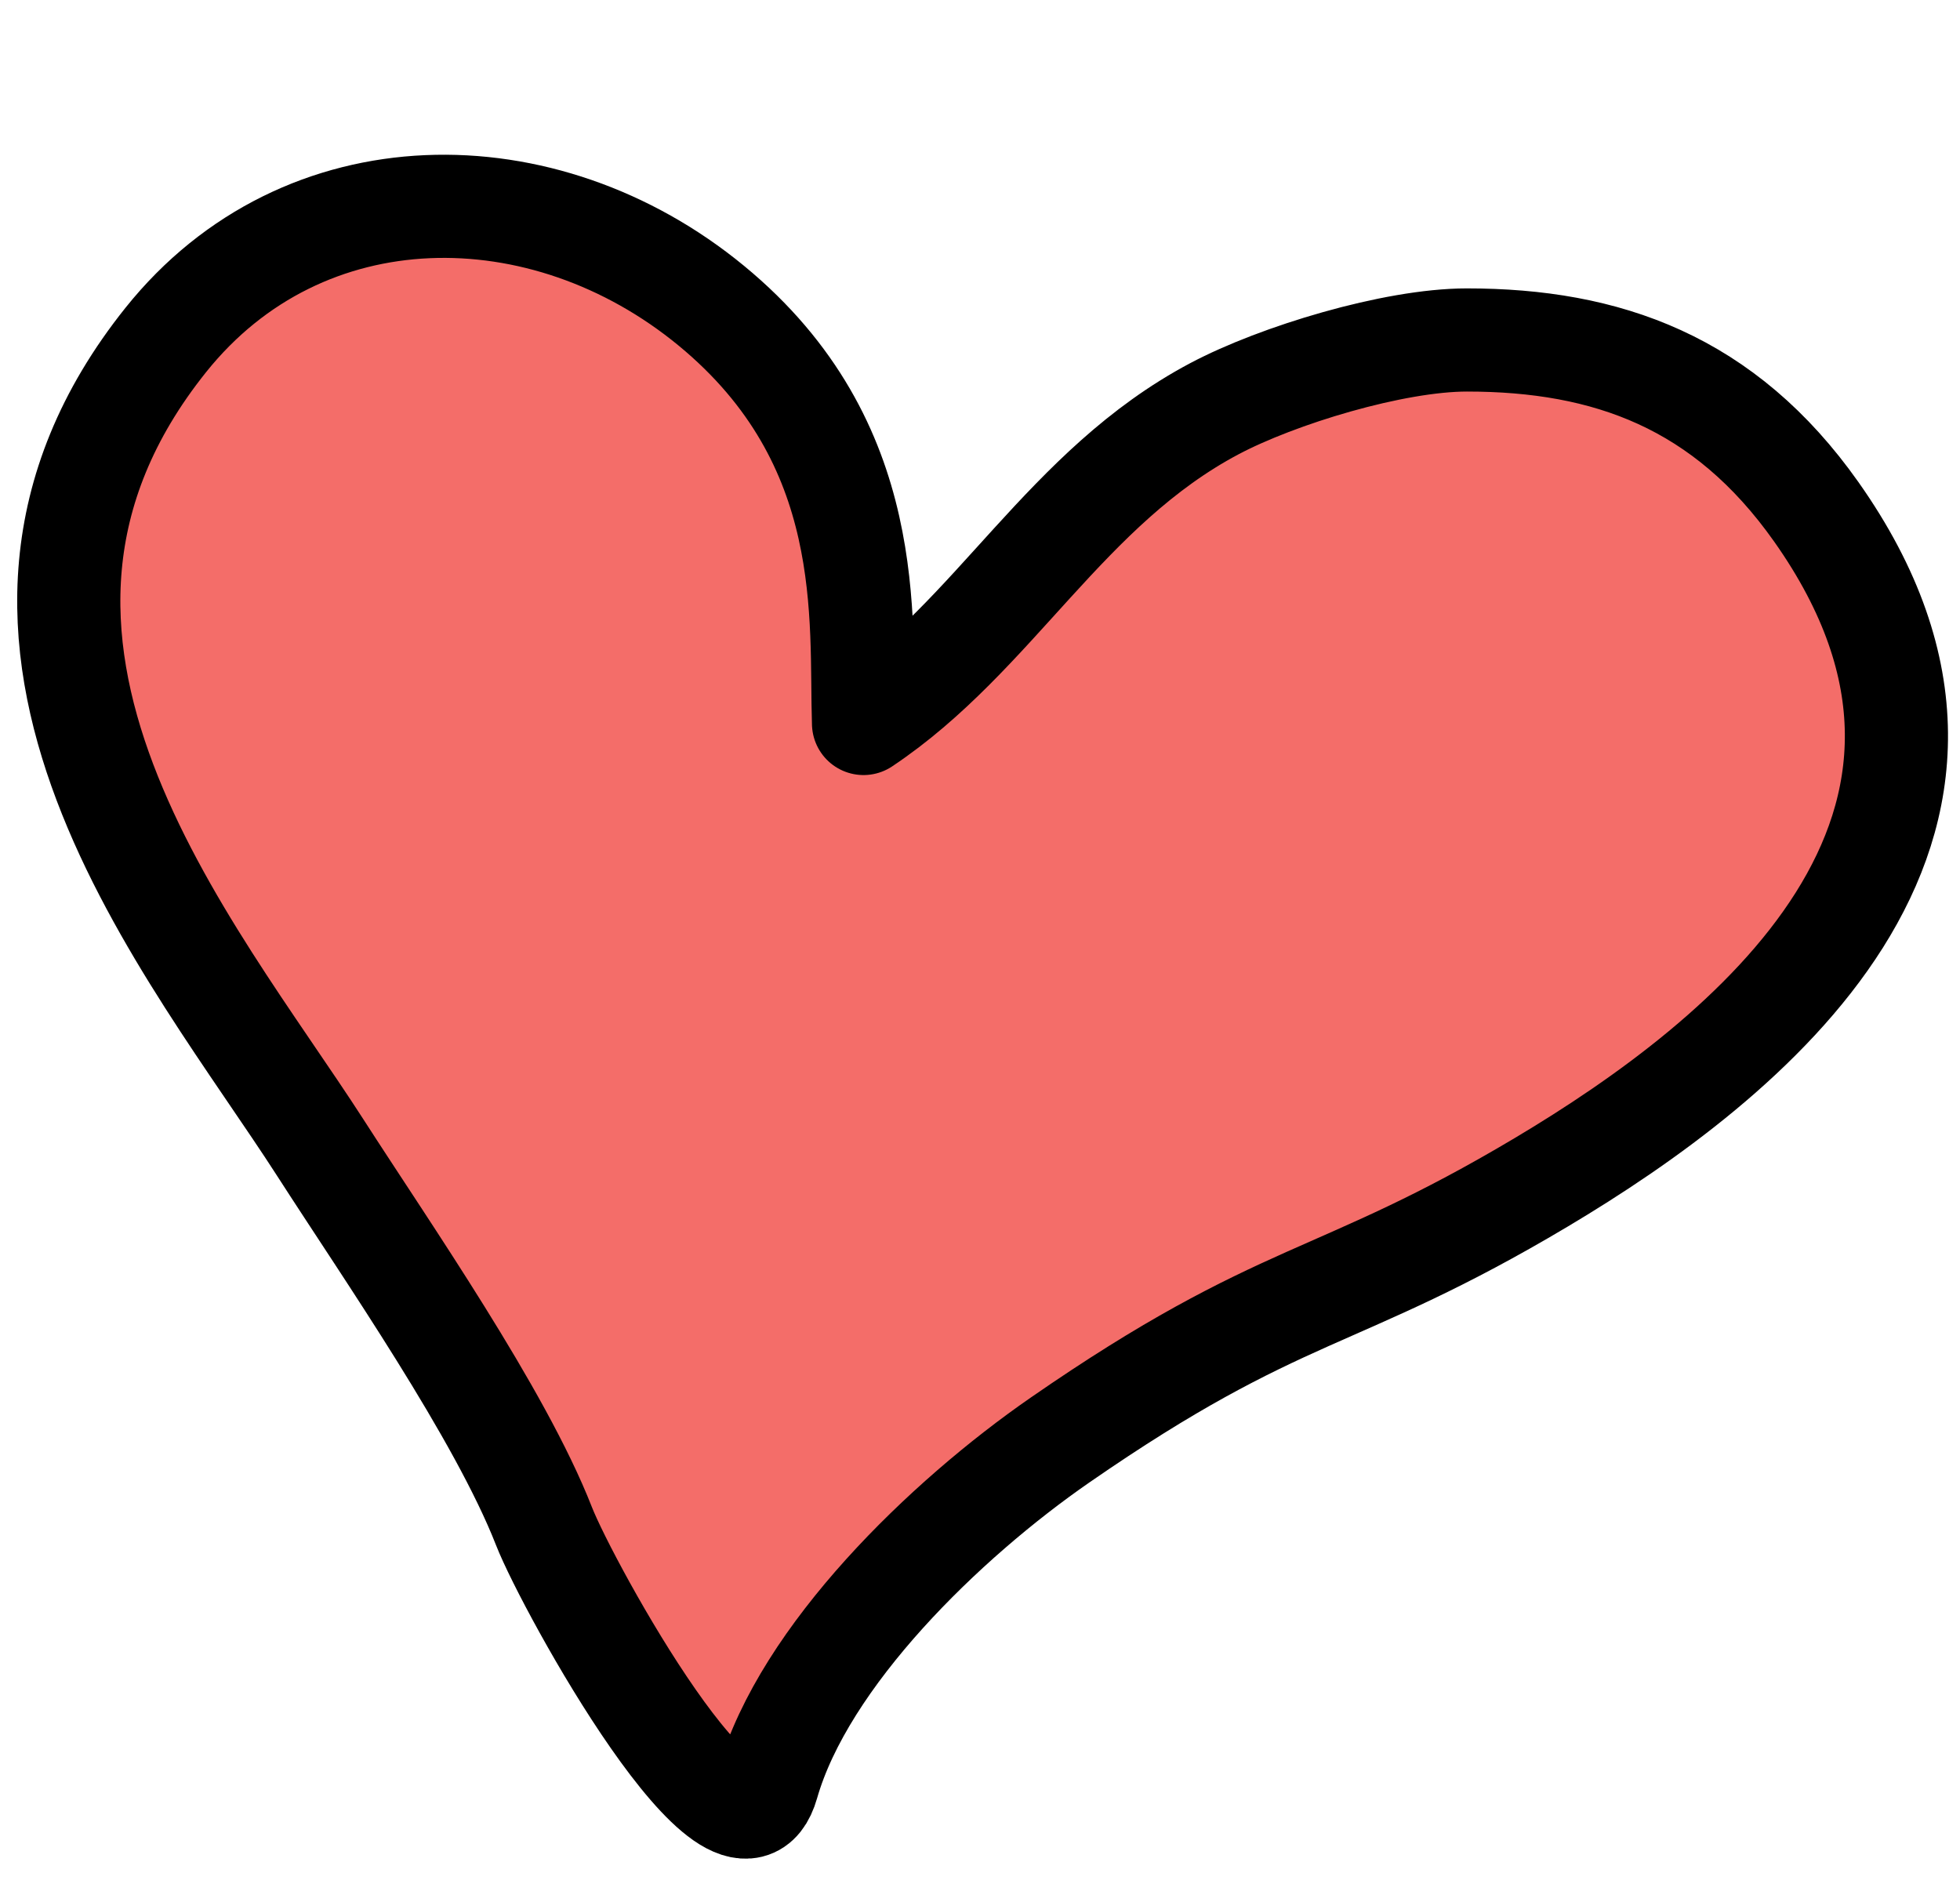 <svg width="57" height="55" viewBox="0 0 57 55" fill="none" xmlns="http://www.w3.org/2000/svg">
<g filter="url(#filter0_d)">
<path d="M20.687 4.891C25.553 8.898 25.012 14.025 25.113 17.04C28.919 14.502 31 10.172 35.321 7.884C37.157 6.912 40.529 5.887 42.66 5.887C46.725 5.887 50.148 7.1 52.82 10.884C59.324 20.093 50.771 26.839 44.821 30.384C38.853 33.939 37.321 33.384 30.82 37.884C27.487 40.192 23.386 44.156 22.32 47.884C21.422 51.028 16.523 42.18 15.82 40.384C14.54 37.111 11.247 32.382 9.32 29.384C5.601 23.598 -2.18 14.642 4.821 5.887C8.821 0.884 15.82 0.884 20.687 4.891Z" fill="#F46D69"/>
<path d="M20.687 4.891C25.553 8.898 25.012 14.025 25.113 17.04C28.919 14.502 31 10.172 35.321 7.884C37.157 6.912 40.529 5.887 42.66 5.887C46.725 5.887 50.148 7.1 52.82 10.884C59.324 20.093 50.771 26.839 44.821 30.384C38.853 33.939 37.321 33.384 30.82 37.884C27.487 40.192 23.386 44.156 22.32 47.884C21.422 51.028 16.523 42.18 15.82 40.384C14.54 37.111 11.247 32.382 9.32 29.384C5.601 23.598 -2.18 14.642 4.821 5.887C8.821 0.884 15.82 0.884 20.687 4.891Z" stroke="black" stroke-width="3" stroke-linecap="round" stroke-linejoin="round"/>
</g>
<defs>
<filter id="filter0_d" x="0.501" y="0.501" width="56.151" height="53.553" filterUnits="userSpaceOnUse" color-interpolation-filters="sRGB">
<feFlood flood-opacity="0" result="BackgroundImageFix"/>
<feColorMatrix in="SourceAlpha" type="matrix" values="0 0 0 0 0 0 0 0 0 0 0 0 0 0 0 0 0 0 127 0"/>
<feOffset dy="4"/>
<feColorMatrix type="matrix" values="0 0 0 0 0.957 0 0 0 0 0.427 0 0 0 0 0.412 0 0 0 1 0"/>
<feBlend mode="normal" in2="BackgroundImageFix" result="effect1_dropShadow"/>
<feBlend mode="normal" in="SourceGraphic" in2="effect1_dropShadow" result="shape"/>
</filter>
</defs>
</svg>
